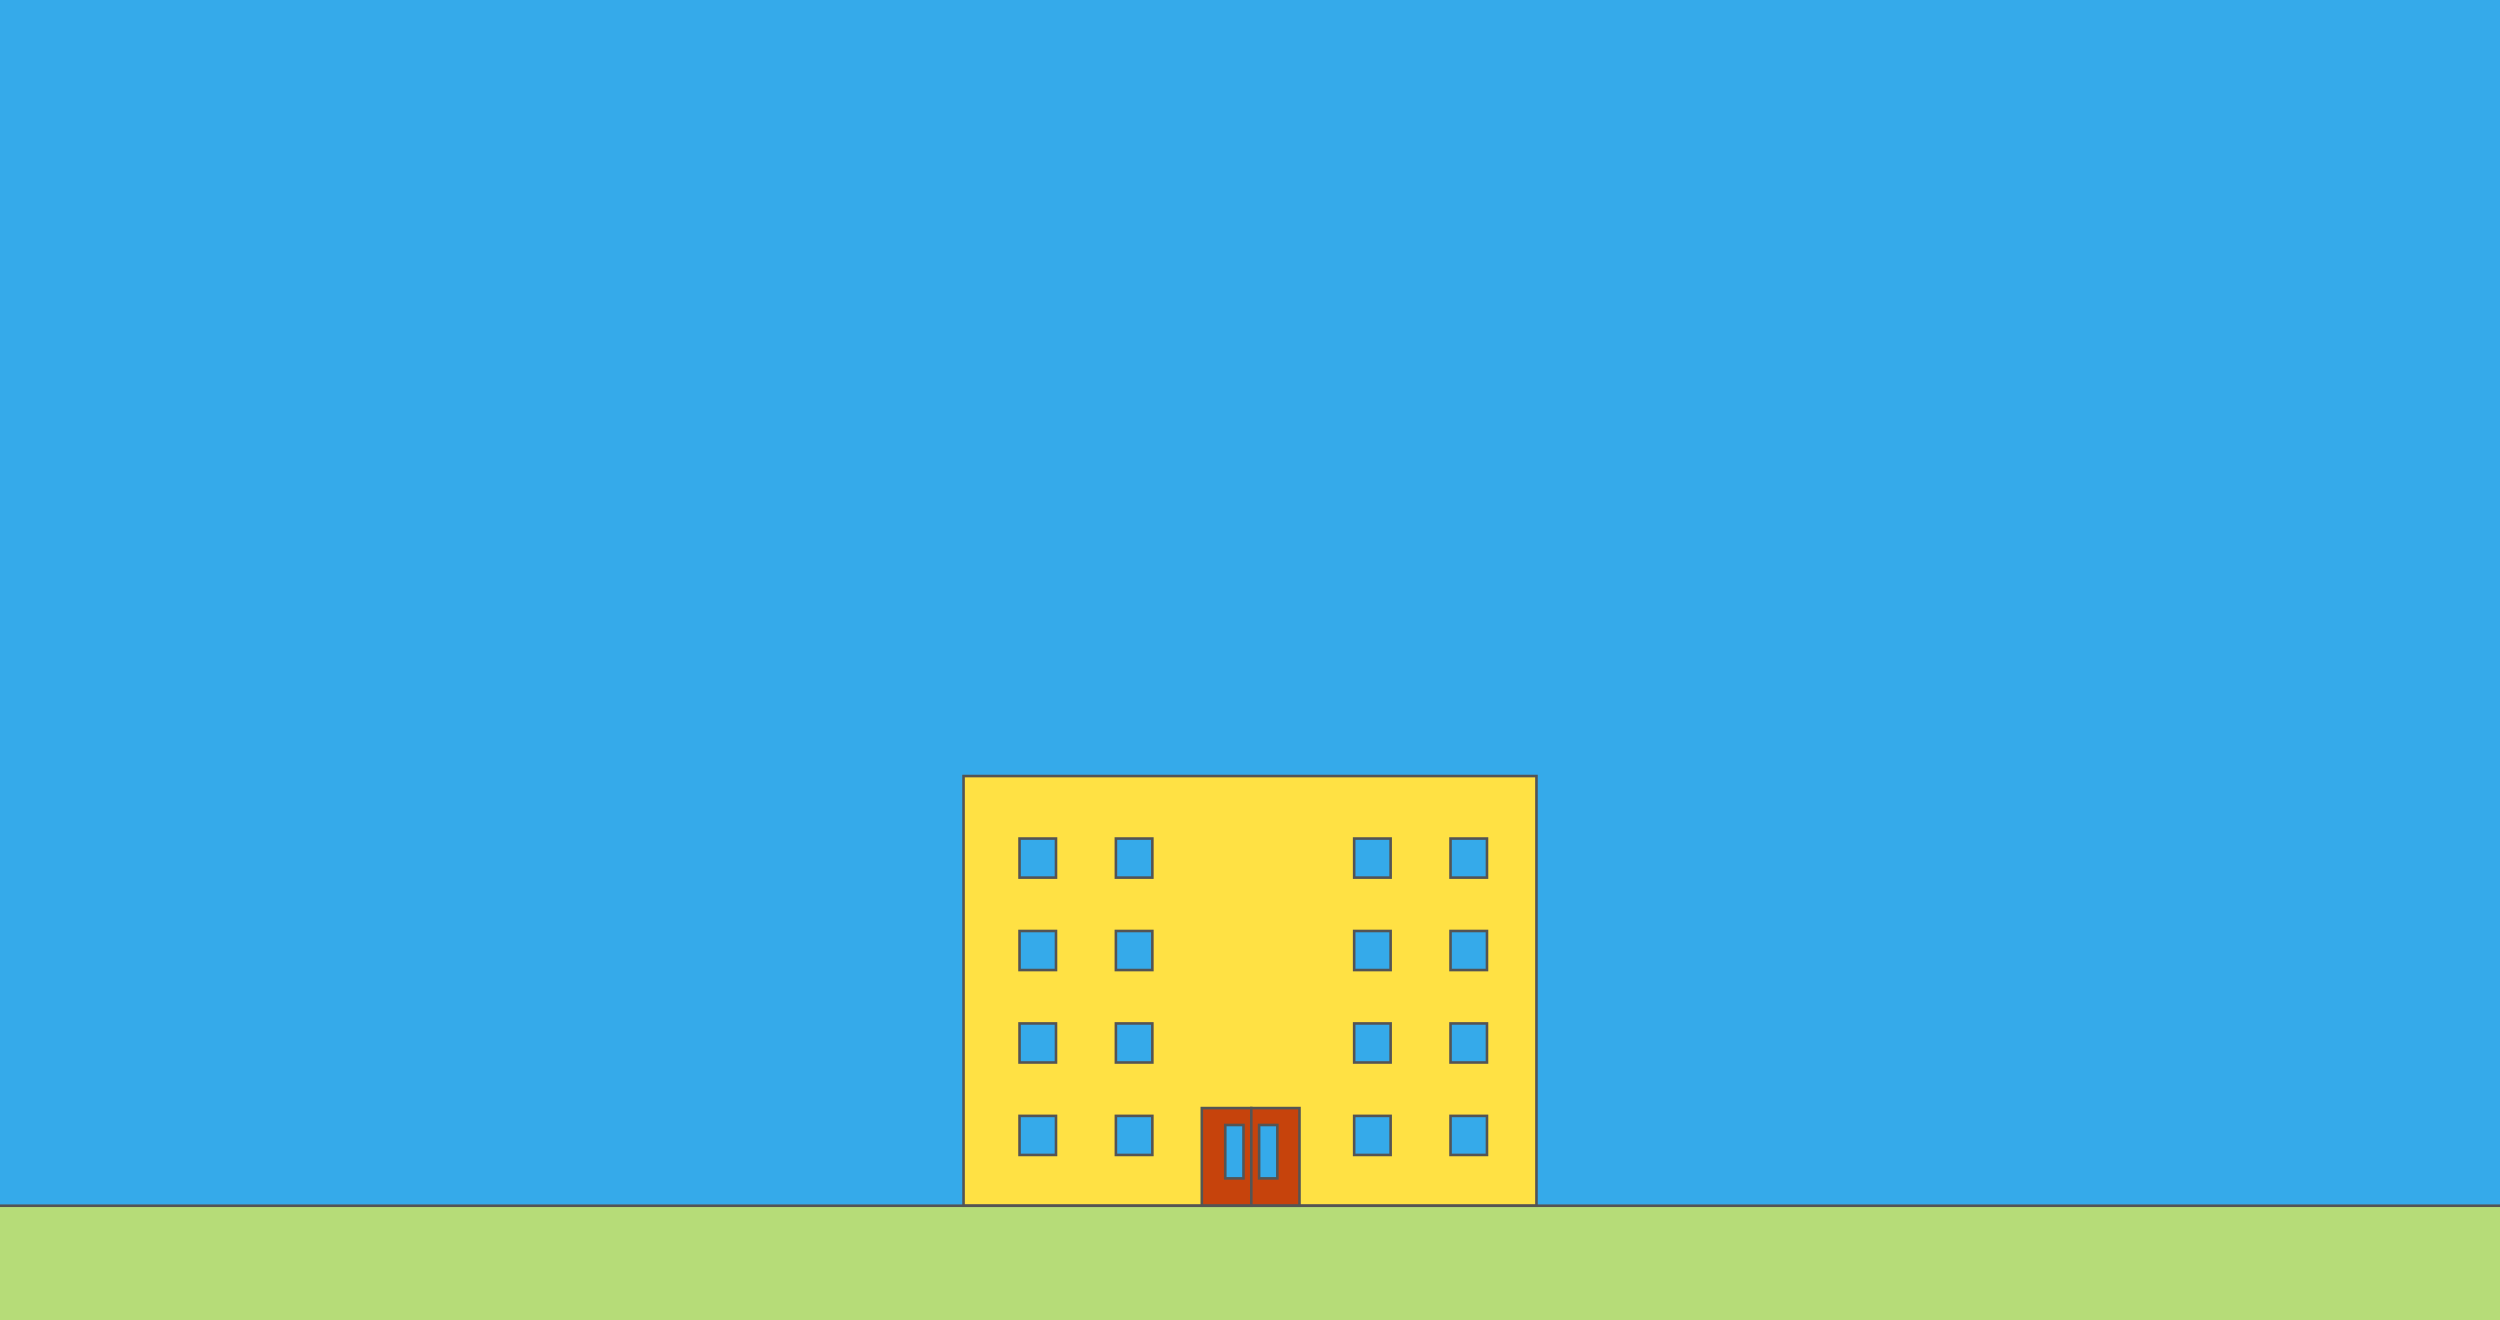 <svg width="1920" height="1014" viewBox="0 0 1920 1014" fill="none" xmlns="http://www.w3.org/2000/svg">
<rect width="1920" height="1014" fill="#35AAEA"/>
<rect y="927" width="1920" height="87" fill="#B6DC78"/>
<rect x="740" y="596" width="440" height="330" fill="#FFE144" stroke="#545454" stroke-width="2"/>
<rect x="783" y="644" width="28" height="30" fill="#35AAEA" stroke="#545454" stroke-width="2"/>
<rect x="857" y="644" width="28" height="30" fill="#35AAEA" stroke="#545454" stroke-width="2"/>
<rect x="783" y="715" width="28" height="30" fill="#35AAEA" stroke="#545454" stroke-width="2"/>
<rect x="857" y="715" width="28" height="30" fill="#35AAEA" stroke="#545454" stroke-width="2"/>
<rect x="783" y="786" width="28" height="30" fill="#35AAEA" stroke="#545454" stroke-width="2"/>
<rect x="857" y="786" width="28" height="30" fill="#35AAEA" stroke="#545454" stroke-width="2"/>
<rect x="783" y="857" width="28" height="30" fill="#35AAEA" stroke="#545454" stroke-width="2"/>
<rect x="857" y="857" width="28" height="30" fill="#35AAEA" stroke="#545454" stroke-width="2"/>
<rect x="1040" y="644" width="28" height="30" fill="#35AAEA" stroke="#545454" stroke-width="2"/>
<rect x="1114" y="644" width="28" height="30" fill="#35AAEA" stroke="#545454" stroke-width="2"/>
<rect x="1040" y="715" width="28" height="30" fill="#35AAEA" stroke="#545454" stroke-width="2"/>
<rect x="1114" y="715" width="28" height="30" fill="#35AAEA" stroke="#545454" stroke-width="2"/>
<rect x="1040" y="786" width="28" height="30" fill="#35AAEA" stroke="#545454" stroke-width="2"/>
<rect x="1114" y="786" width="28" height="30" fill="#35AAEA" stroke="#545454" stroke-width="2"/>
<rect x="1040" y="857" width="28" height="30" fill="#35AAEA" stroke="#545454" stroke-width="2"/>
<rect x="1114" y="857" width="28" height="30" fill="#35AAEA" stroke="#545454" stroke-width="2"/>
<rect x="923" y="851" width="75" height="75" fill="#C6430C" stroke="#545454" stroke-width="2"/>
<line x1="961" y1="850" x2="961" y2="927" stroke="#545454" stroke-width="2"/>
<rect x="941" y="864" width="14" height="41" fill="#35AAEA" stroke="#545454" stroke-width="2"/>
<rect x="967" y="864" width="14" height="41" fill="#35AAEA" stroke="#545454" stroke-width="2"/>
<line y1="926" x2="1920" y2="926" stroke="#545454" stroke-width="2"/>
</svg>
